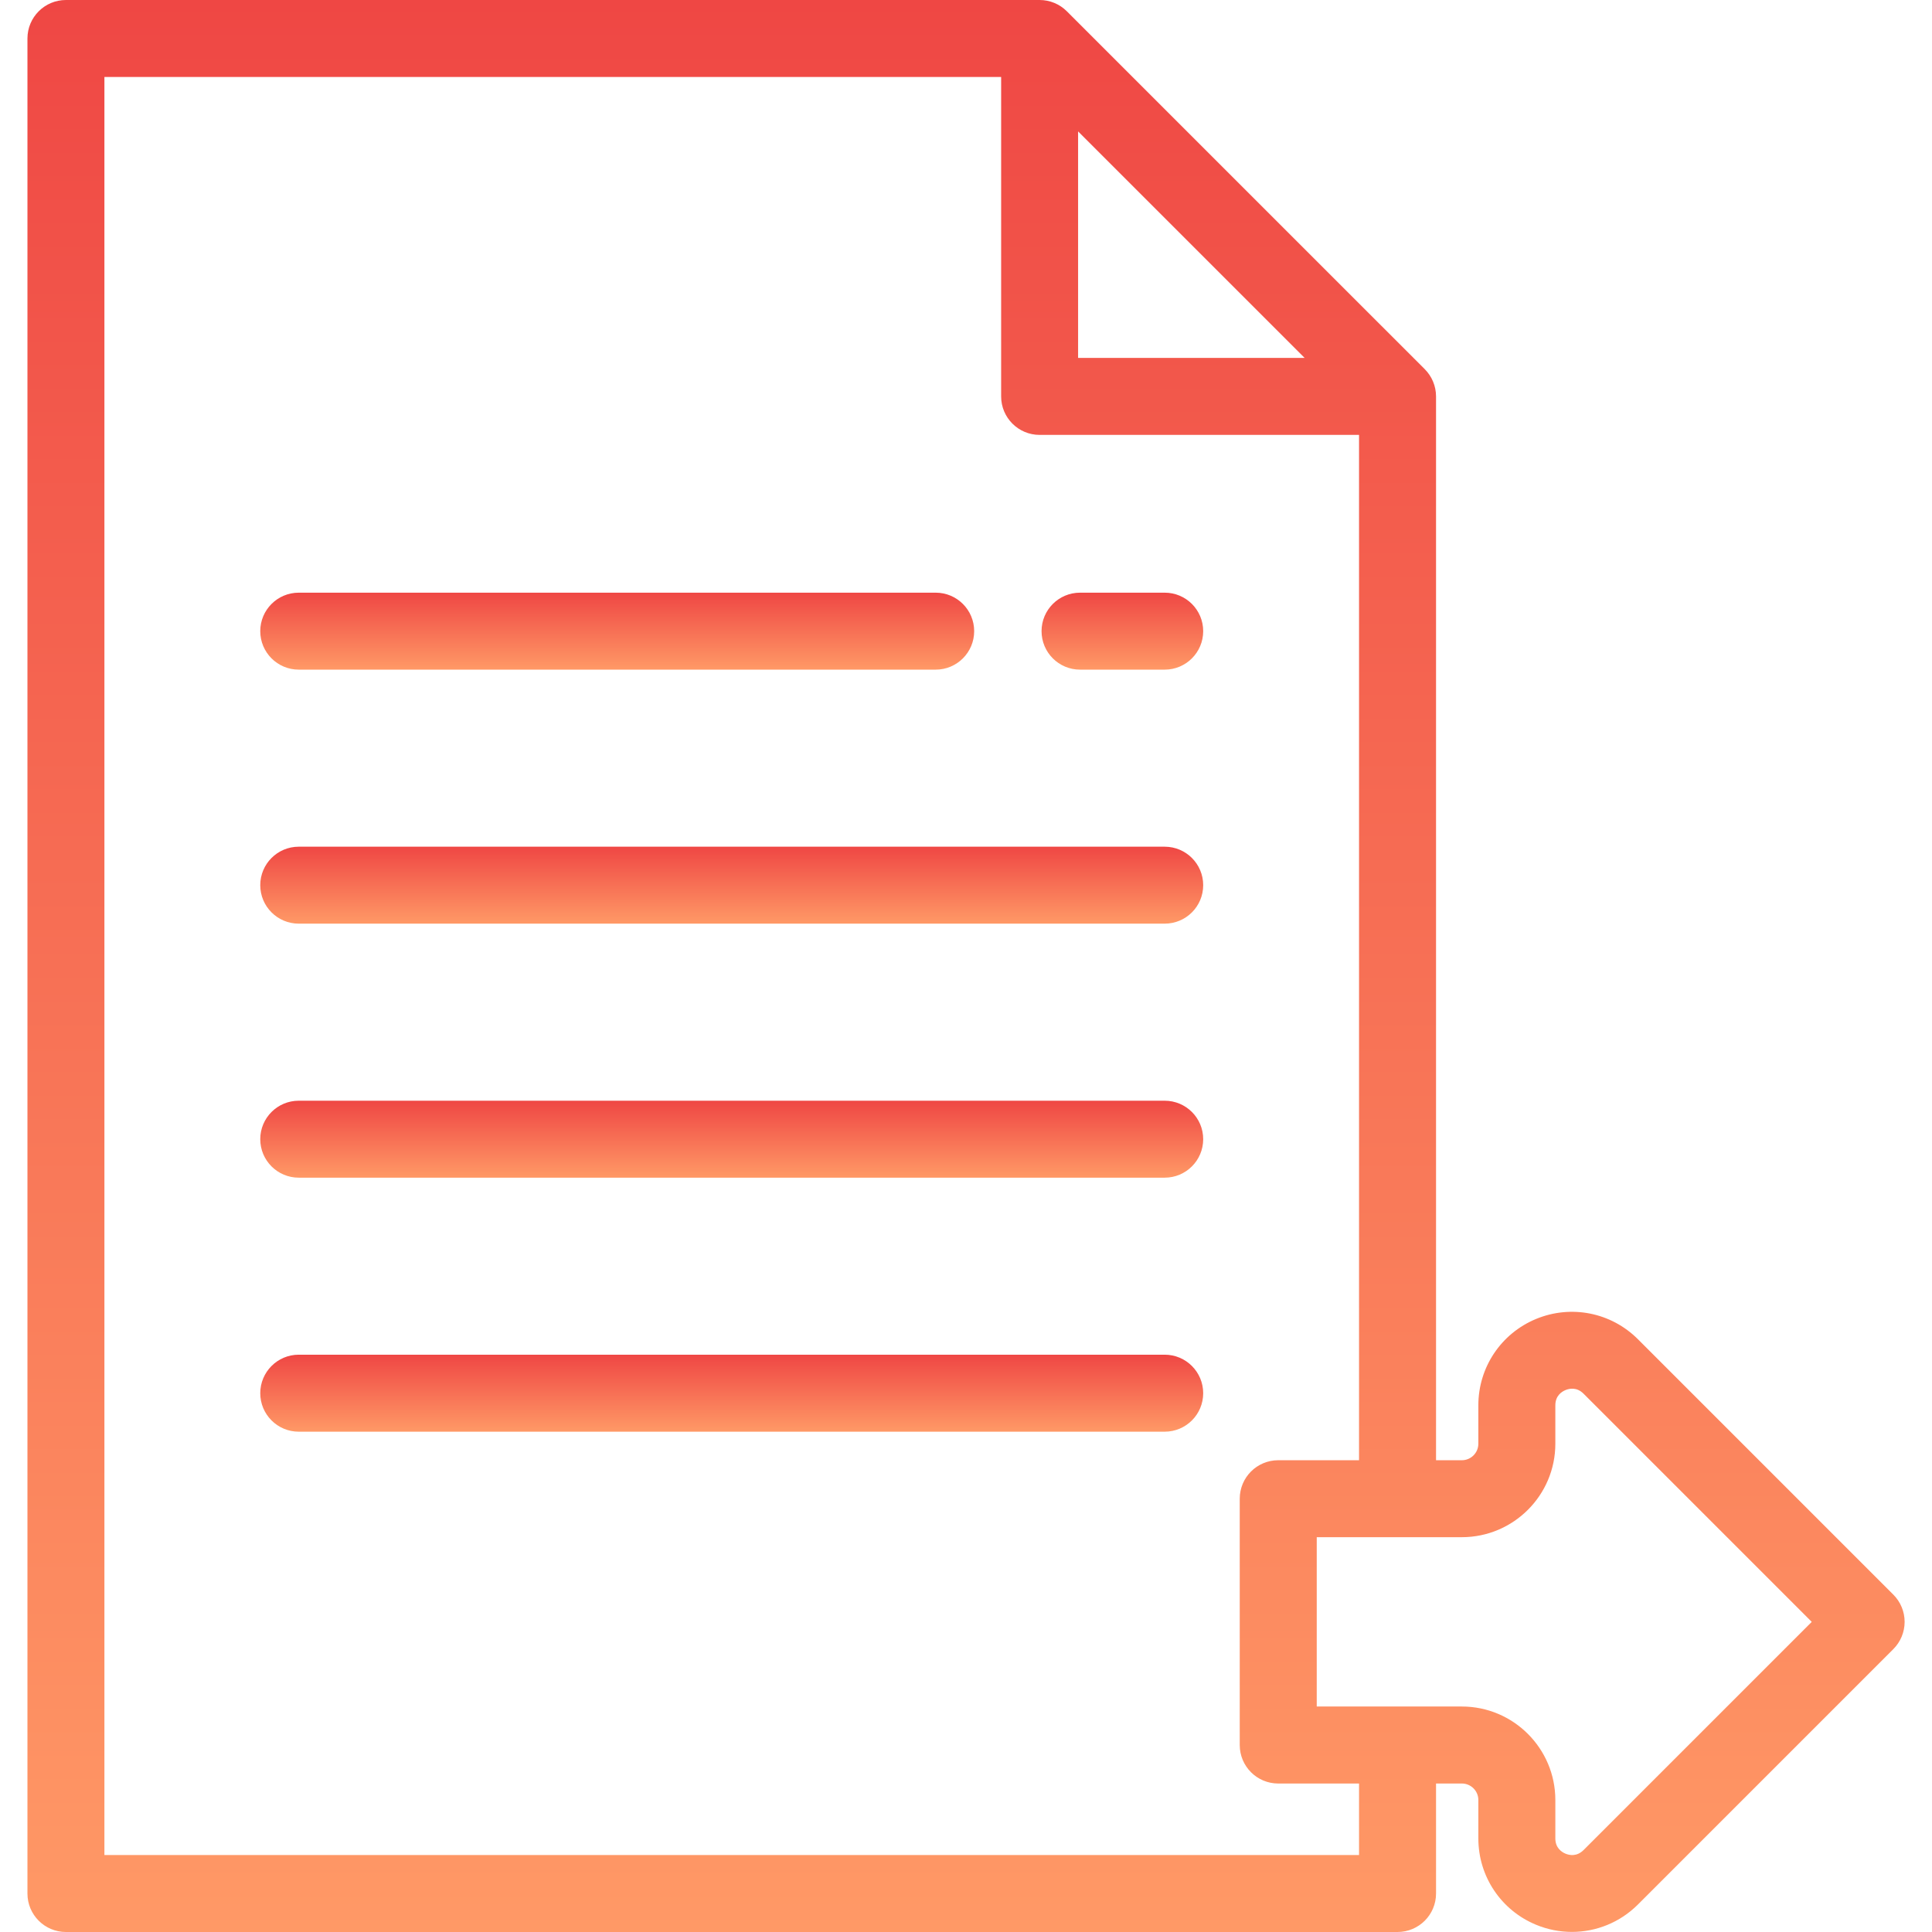 <svg width="48" height="48" viewBox="0 0 48 48" fill="none" xmlns="http://www.w3.org/2000/svg">
<path d="M47.04 39.619L40.694 33.273C40.027 32.606 39.034 32.409 38.163 32.769C37.292 33.13 36.729 33.972 36.729 34.915V35.869C36.729 36.095 36.546 36.279 36.319 36.279H35.678V9.849C35.678 9.595 35.577 9.352 35.398 9.172L26.505 0.28C26.326 0.101 26.083 0 25.829 0H1.638C1.11 0 0.682 0.428 0.682 0.956V47.044C0.682 47.572 1.11 48 1.638 48H34.721C35.25 48 35.678 47.572 35.678 47.044V44.311H36.319C36.546 44.311 36.729 44.495 36.729 44.721V45.675C36.729 46.618 37.292 47.46 38.163 47.82C38.452 47.94 38.755 47.998 39.054 47.998C39.657 47.998 40.249 47.762 40.694 47.317L47.04 40.971C47.219 40.792 47.32 40.548 47.32 40.295C47.32 40.041 47.219 39.798 47.04 39.619ZM26.785 3.265L32.413 8.892H26.785V3.265ZM33.765 46.088H2.594V1.912H24.873V9.849C24.873 10.377 25.301 10.805 25.829 10.805H33.765V36.279H31.757C31.229 36.279 30.801 36.707 30.801 37.235V43.355C30.801 43.883 31.229 44.311 31.757 44.311H33.765V46.088ZM39.342 45.965C39.173 46.133 38.989 46.093 38.895 46.054C38.8 46.014 38.642 45.913 38.642 45.675V44.721C38.642 43.44 37.6 42.398 36.319 42.398H32.714V38.191H36.319C37.6 38.191 38.642 37.15 38.642 35.869V34.915C38.642 34.676 38.8 34.575 38.895 34.536C38.989 34.497 39.173 34.456 39.342 34.625L45.012 40.295L39.342 45.965Z" fill="url(#paint0_linear)"/>
<path d="M7.422 16.637H23.247C23.775 16.637 24.203 16.209 24.203 15.681C24.203 15.153 23.775 14.725 23.247 14.725H7.422C6.894 14.725 6.466 15.153 6.466 15.681C6.466 16.209 6.894 16.637 7.422 16.637Z" fill="url(#paint1_linear)"/>
<path d="M28.936 21.036H7.422C6.894 21.036 6.466 21.464 6.466 21.992C6.466 22.52 6.894 22.948 7.422 22.948H28.936C29.465 22.948 29.893 22.52 29.893 21.992C29.893 21.464 29.465 21.036 28.936 21.036Z" fill="url(#paint2_linear)"/>
<path d="M28.936 27.347H7.422C6.894 27.347 6.466 27.775 6.466 28.303C6.466 28.831 6.894 29.259 7.422 29.259H28.936C29.465 29.259 29.893 28.831 29.893 28.303C29.893 27.775 29.465 27.347 28.936 27.347Z" fill="url(#paint3_linear)"/>
<path d="M28.936 33.657H7.422C6.894 33.657 6.466 34.086 6.466 34.614C6.466 35.142 6.894 35.57 7.422 35.57H28.936C29.465 35.57 29.893 35.142 29.893 34.614C29.893 34.086 29.465 33.657 28.936 33.657Z" fill="url(#paint4_linear)"/>
<path d="M28.937 14.725H26.833C26.305 14.725 25.877 15.153 25.877 15.681C25.877 16.209 26.305 16.637 26.833 16.637H28.937C29.465 16.637 29.893 16.209 29.893 15.681C29.893 15.153 29.465 14.725 28.937 14.725Z" fill="url(#paint5_linear)"/>
<defs>
<linearGradient id="paint0_linear" x1="24.001" y1="0" x2="24.001" y2="48" gradientUnits="userSpaceOnUse">
<stop stop-color="#EF4744"/>
<stop offset="1" stop-color="#FF9966"/>
</linearGradient>
<linearGradient id="paint1_linear" x1="15.335" y1="14.725" x2="15.335" y2="16.637" gradientUnits="userSpaceOnUse">
<stop stop-color="#EF4744"/>
<stop offset="1" stop-color="#FF9966"/>
</linearGradient>
<linearGradient id="paint2_linear" x1="18.18" y1="21.036" x2="18.18" y2="22.948" gradientUnits="userSpaceOnUse">
<stop stop-color="#EF4744"/>
<stop offset="1" stop-color="#FF9966"/>
</linearGradient>
<linearGradient id="paint3_linear" x1="18.18" y1="27.347" x2="18.18" y2="29.259" gradientUnits="userSpaceOnUse">
<stop stop-color="#EF4744"/>
<stop offset="1" stop-color="#FF9966"/>
</linearGradient>
<linearGradient id="paint4_linear" x1="18.18" y1="33.657" x2="18.18" y2="35.57" gradientUnits="userSpaceOnUse">
<stop stop-color="#EF4744"/>
<stop offset="1" stop-color="#FF9966"/>
</linearGradient>
<linearGradient id="paint5_linear" x1="27.885" y1="14.725" x2="27.885" y2="16.637" gradientUnits="userSpaceOnUse">
<stop stop-color="#EF4744"/>
<stop offset="1" stop-color="#FF9966"/>
</linearGradient>
</defs>
</svg>
